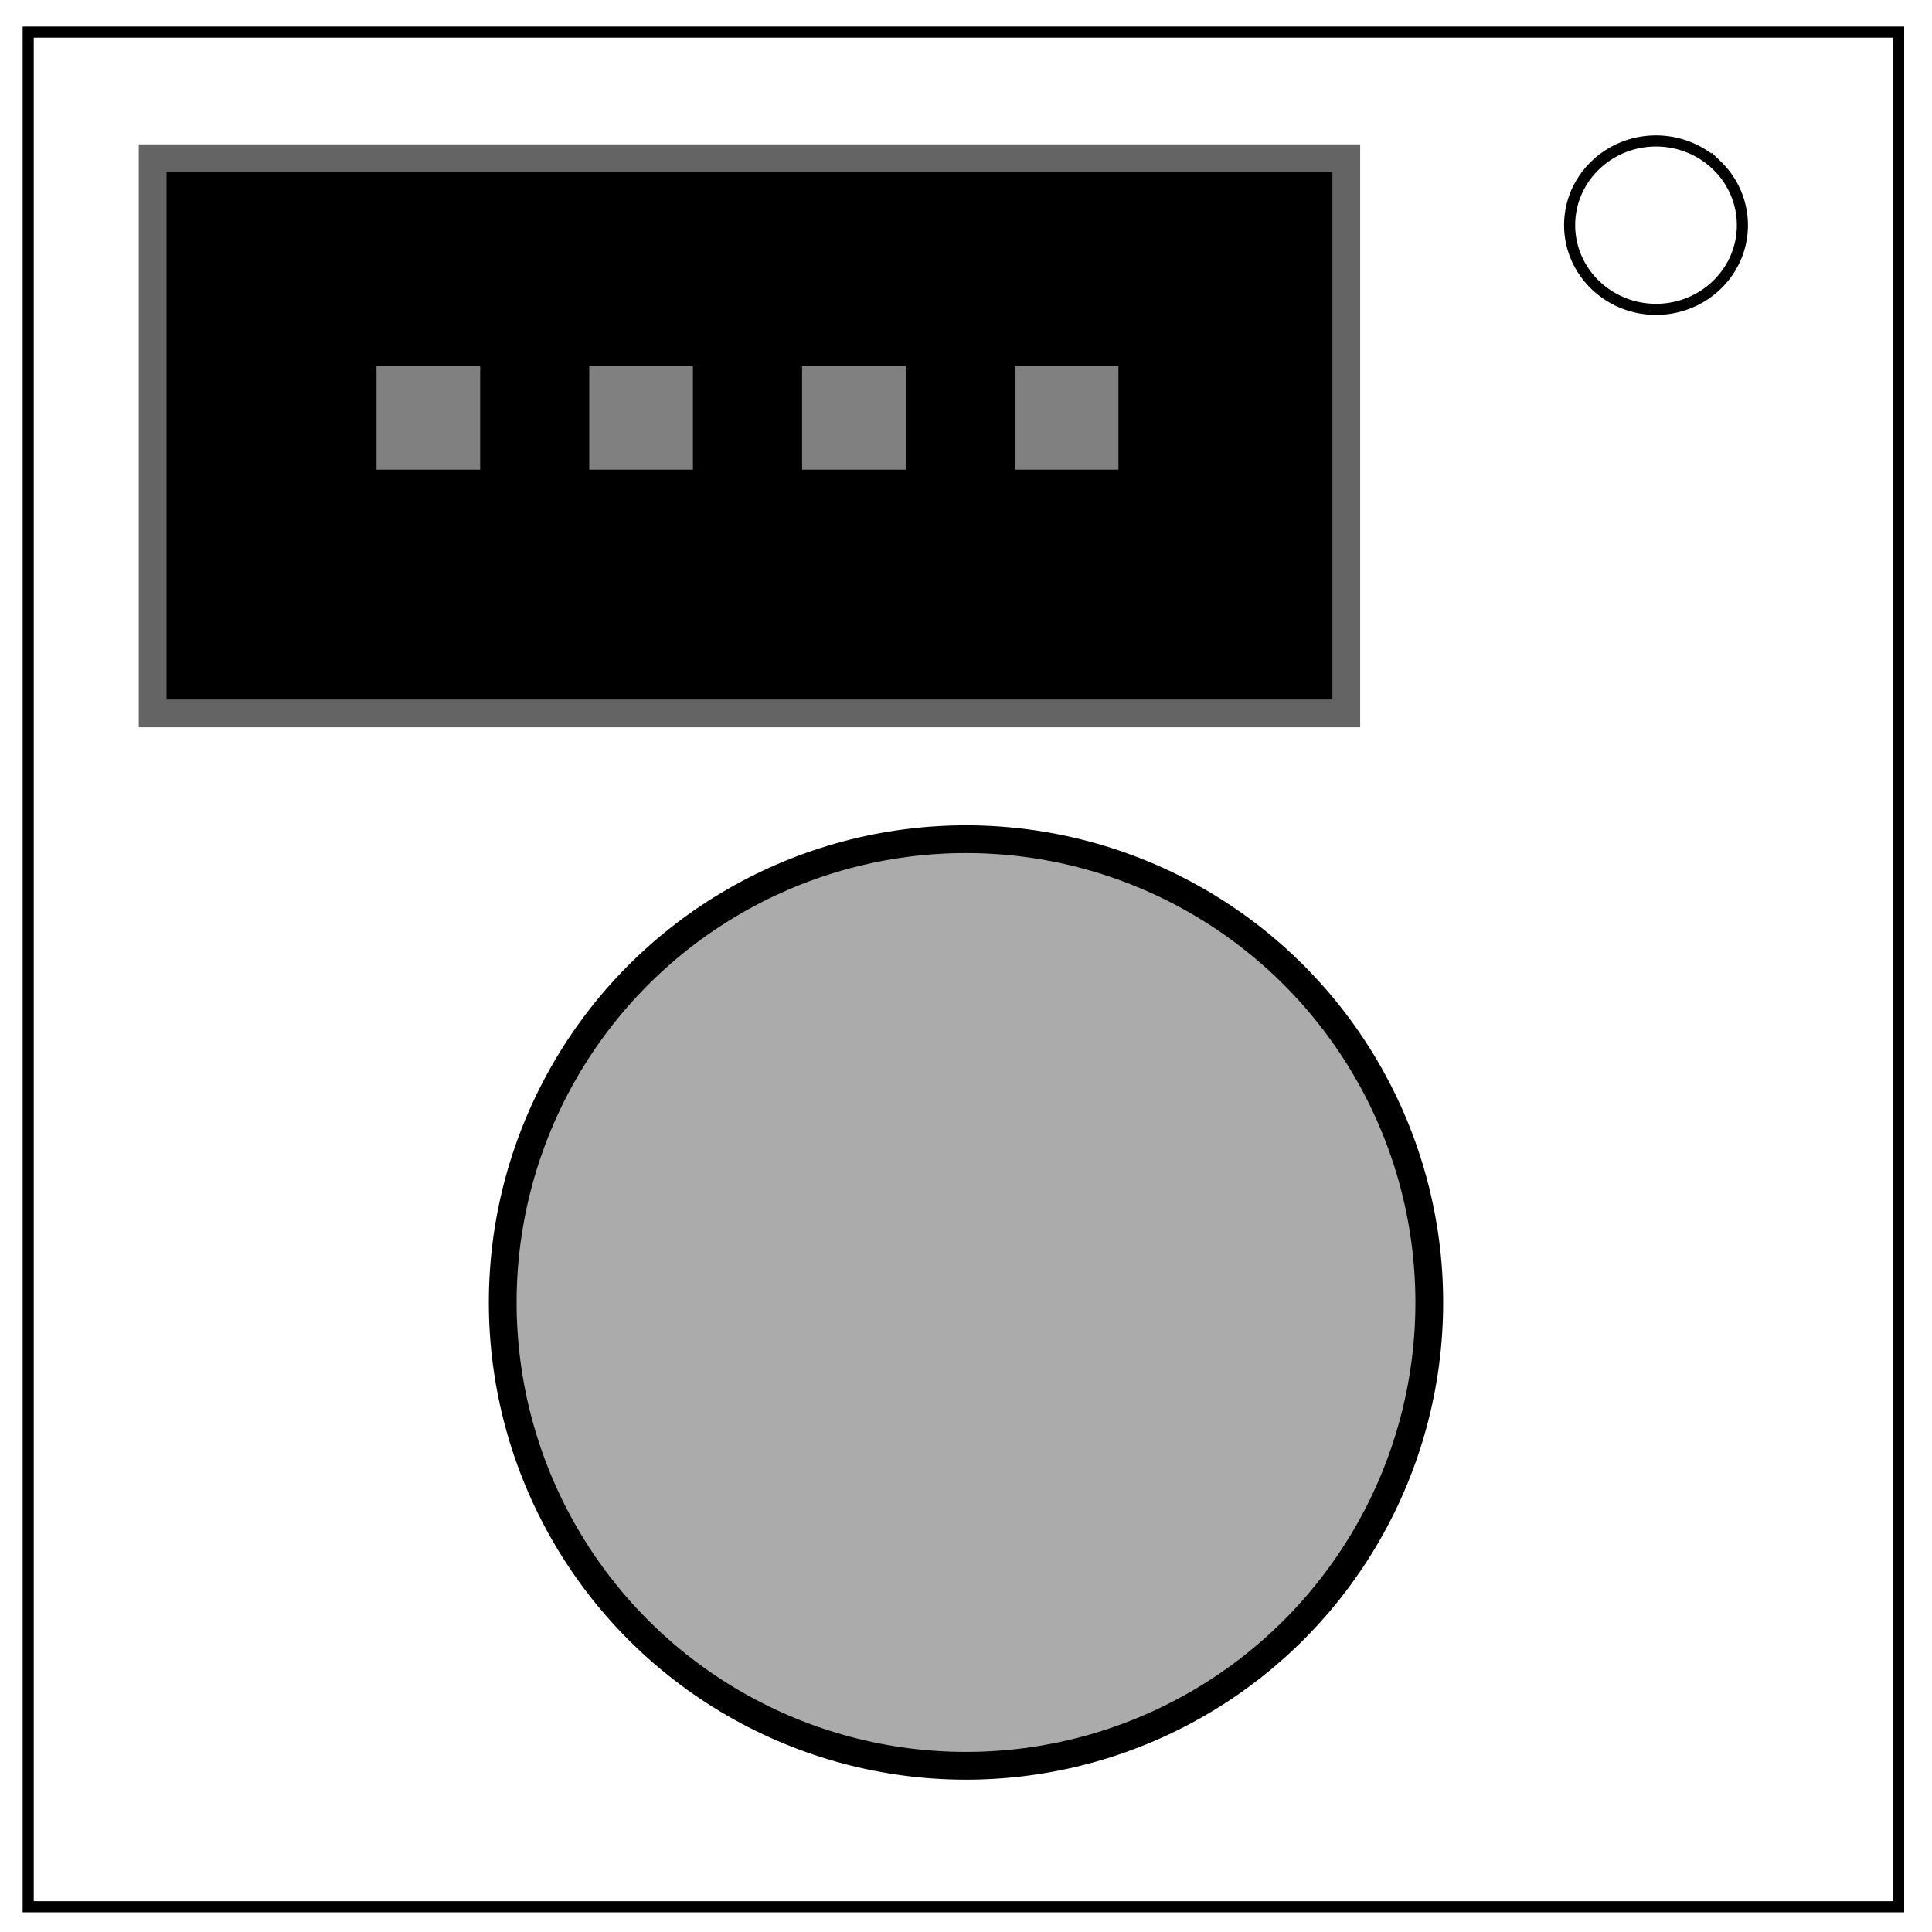 <svg xmlns="http://www.w3.org/2000/svg" fill="none" viewBox="0 0 348 348"><path stroke="#000" stroke-width="2" d="M5.08 5.78h336.91v337.67H5.08z"/><path fill="#000" stroke="#646464" stroke-width="5" d="M27.5 28.5h215v100h-215z"/><circle cx="174" cy="234.61" r="83.45" fill="#ababab" stroke="#000" stroke-width="5"/><path stroke="#000" stroke-width="2" d="M282.73 40.55c0-8.37 6.97-15.16 15.56-15.16 4.13 0 8.09 1.6 11 4.44a14.97 14.97 0 014.56 10.72c0 8.38-6.96 15.17-15.56 15.17-8.59 0-15.56-6.8-15.56-15.17z"/><path fill="gray" d="M67.82 65.93V84.6h18.67V65.93H67.82zm38.32 0V84.6h18.67V65.93h-18.67zm38.33 0V84.6h18.67V65.93h-18.67zm38.32 0V84.6h18.67V65.93H182.8z"/></svg>